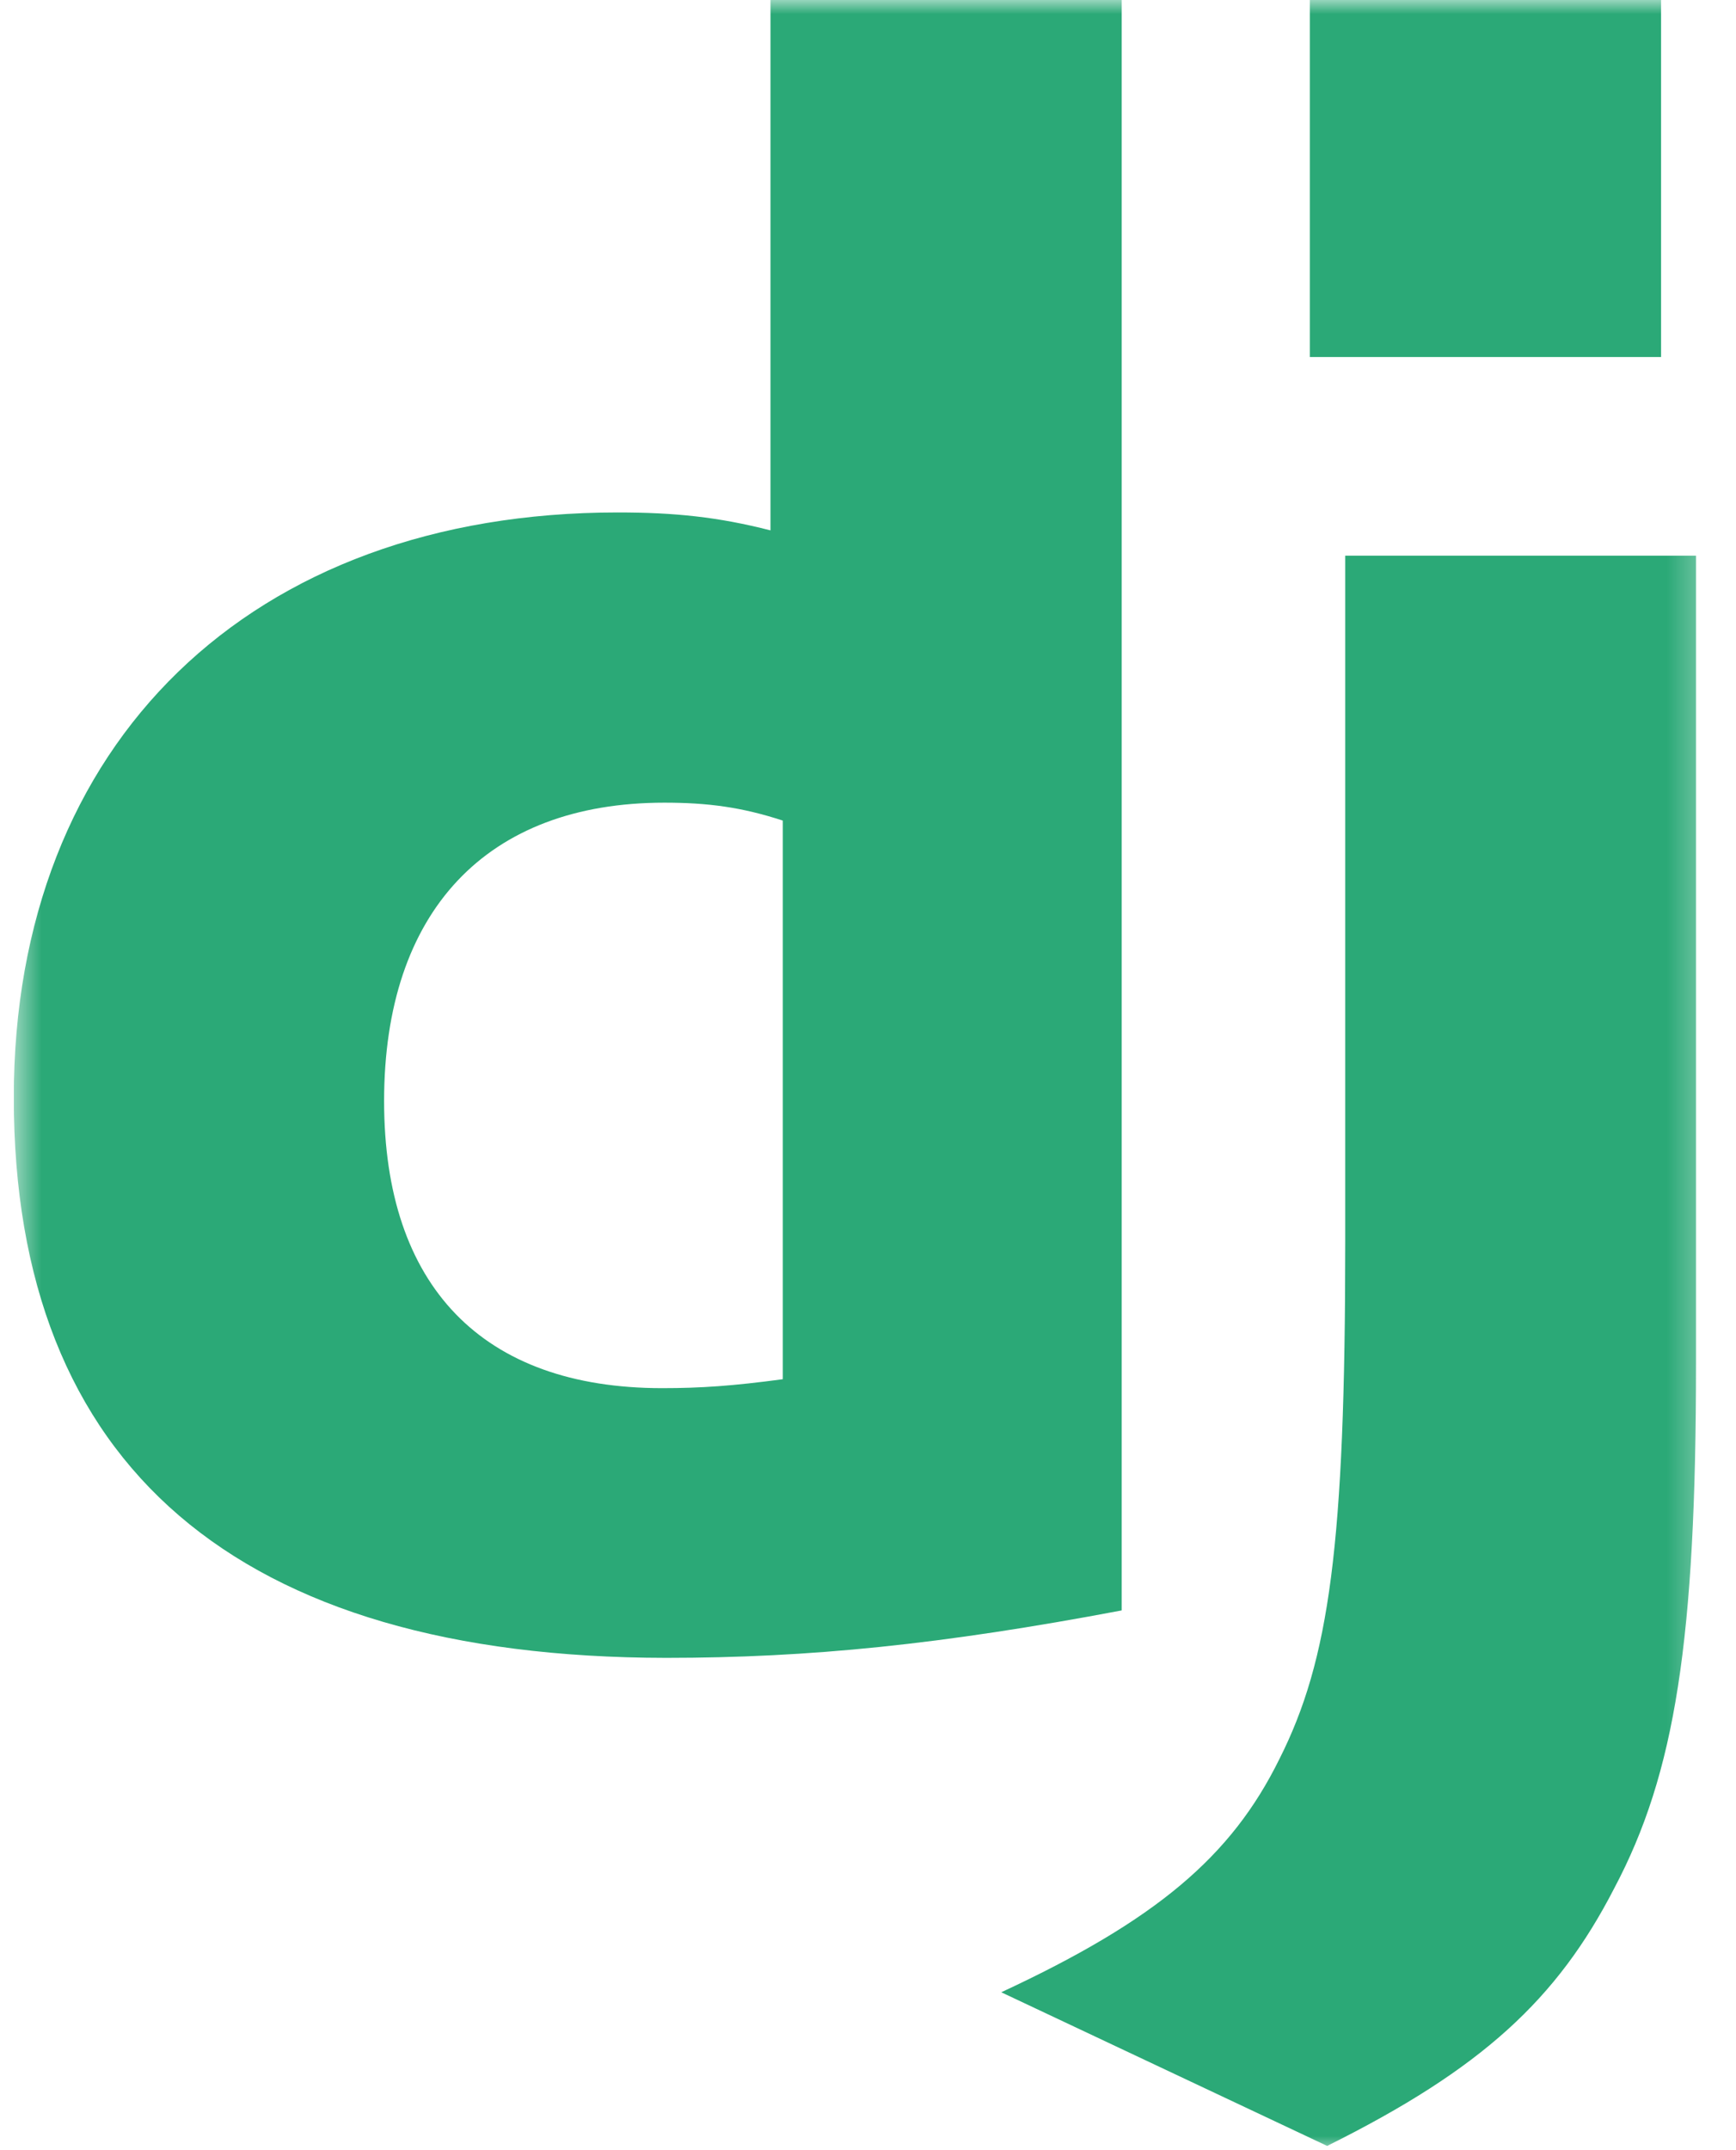 <svg xmlns="http://www.w3.org/2000/svg" width="63" height="78" viewBox="0 0 63 78" fill="none">
  <g clip-path="url(#clip0_201_6834)">
    <mask id="mask0_201_6834" style="mask-type:luminance" maskUnits="userSpaceOnUse" x="0" y="0" width="62" height="78">
      <path d="M61.746 0H0.5V78H61.746V0Z" fill="white"/>
    </mask>
    <g mask="url(#mask0_201_6834)">
      <path d="M27.961 0H40.707V58.42C34.178 59.655 29.372 60.141 24.172 60.141C8.604 60.125 0.5 53.17 0.5 39.812C0.5 26.943 9.096 18.59 22.416 18.59C24.483 18.59 26.058 18.753 27.961 19.24V0ZM28.408 29.768C26.915 29.28 25.685 29.118 24.11 29.118C17.663 29.118 13.939 33.05 13.939 39.942C13.939 46.652 17.499 50.357 24.028 50.357C25.438 50.357 26.587 50.277 28.408 50.033V29.768Z" fill="#2BA977"/>
      <path d="M61.55 20.158V49.409C61.55 59.482 60.795 64.326 58.58 68.502C56.513 72.518 53.79 75.049 48.163 77.846L36.336 72.272C41.963 69.657 44.686 67.347 46.425 63.821C48.245 60.215 48.819 56.038 48.819 45.054V20.159L61.55 20.158ZM47.535 0H60.281V12.951H47.535V0Z" fill="#2BA977"/>
    </g>
  </g>
  <defs>
    <clipPath id="clip0_201_6834">
      <rect width="62" height="78" fill="white" transform="translate(0.5)"/>
    </clipPath>
  </defs>
</svg>
